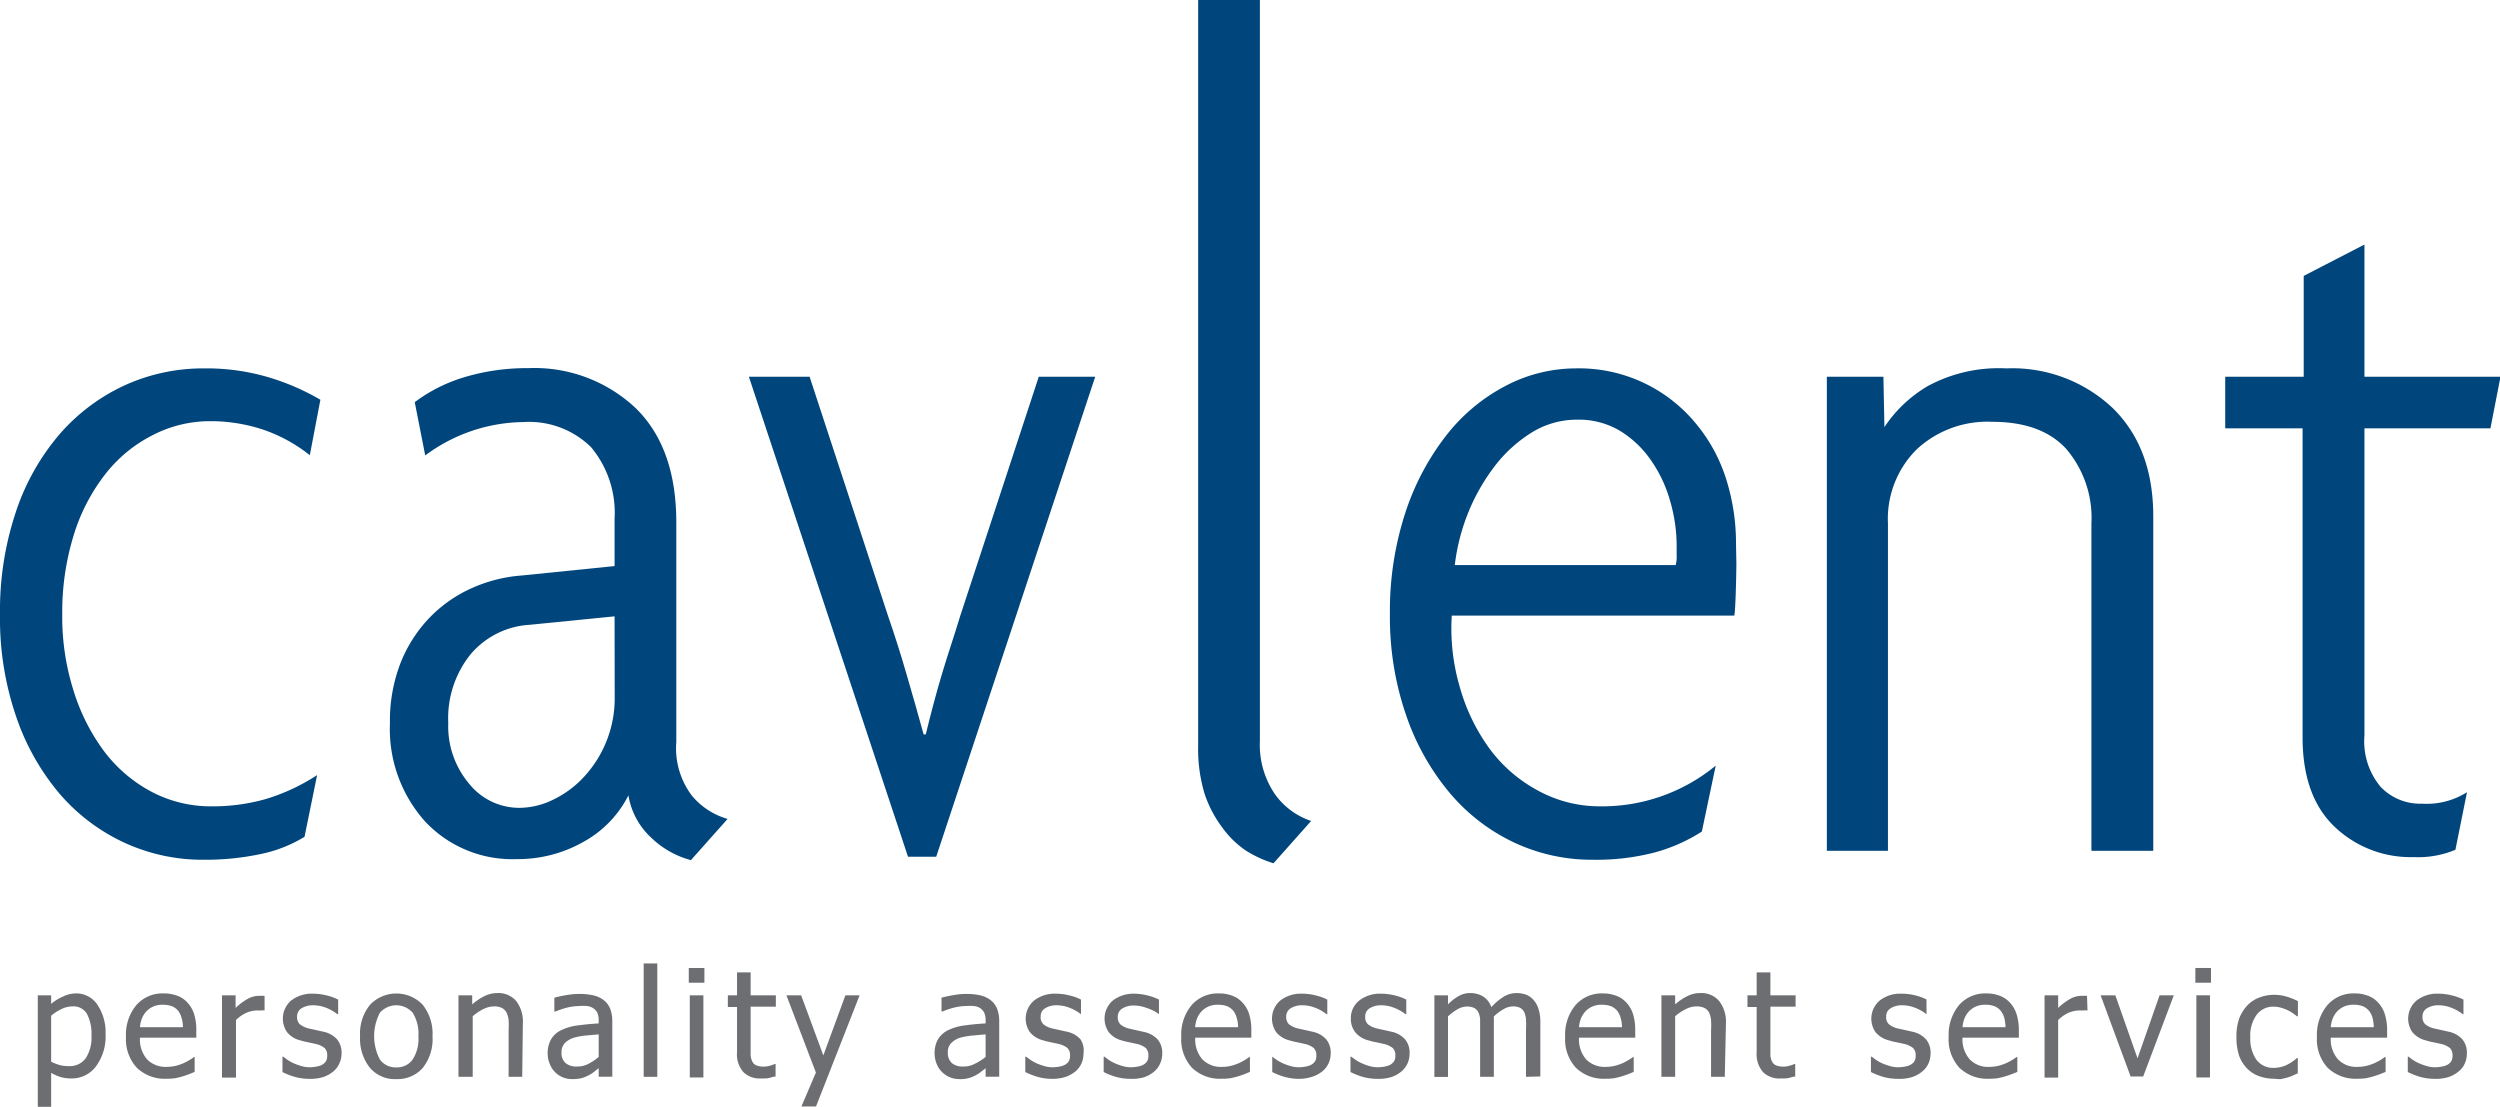 <svg xmlns="http://www.w3.org/2000/svg" viewBox="0 0 198.43 87.85"><defs><style>.cls-1{fill:#00467d;}.cls-2{fill:#6d6e71;}</style></defs><title>Asset 1</title><g id="Layer_2" data-name="Layer 2"><g id="Layer_1-2" data-name="Layer 1"><path class="cls-1" d="M24.59,36.13a12.35,12.35,0,0,0-3.62-2,13.24,13.24,0,0,0-4.36-.7A9.91,9.91,0,0,0,12,34.6a11.11,11.11,0,0,0-3.73,3.15,15,15,0,0,0-2.46,4.86,20.78,20.78,0,0,0-.87,6.15,19.42,19.42,0,0,0,.91,6.1A15.91,15.91,0,0,0,8.3,59.68,11.44,11.44,0,0,0,12,62.83,10.09,10.09,0,0,0,16.77,64a15.32,15.32,0,0,0,4.33-.58,15.77,15.77,0,0,0,4.07-1.9l-1,4.9a10.92,10.92,0,0,1-3.49,1.37,21.12,21.12,0,0,1-4.48.45,14.8,14.8,0,0,1-6.36-1.37A15.16,15.16,0,0,1,4.73,63a18.77,18.77,0,0,1-3.44-6.1A24,24,0,0,1,0,48.76a24.73,24.73,0,0,1,1.25-8.1,18.34,18.34,0,0,1,3.44-6.15,15.33,15.33,0,0,1,5.15-3.9,15,15,0,0,1,6.36-1.37,17.34,17.34,0,0,1,5.23.74,18.71,18.71,0,0,1,4,1.75Z"/><path class="cls-1" d="M54.84,68.27a7.18,7.18,0,0,1-3.15-1.78,5.84,5.84,0,0,1-1.81-3.36,8.69,8.69,0,0,1-3.57,3.69A10.55,10.55,0,0,1,41,68.19a9.48,9.48,0,0,1-7.27-3,11,11,0,0,1-2.78-7.79,12.68,12.68,0,0,1,.87-4.85A11.11,11.11,0,0,1,34.12,49a10.8,10.8,0,0,1,3.33-2.32,11.78,11.78,0,0,1,3.94-1l7.39-.75V41.18a8.12,8.12,0,0,0-1.86-5.68,7,7,0,0,0-5.36-2,13.28,13.28,0,0,0-7.81,2.65l-.83-4.23a12.55,12.55,0,0,1,4-2,17.22,17.22,0,0,1,5-.7,11.73,11.73,0,0,1,8.51,3.15q3.26,3.16,3.25,9.14V58.89a6.23,6.23,0,0,0,1.25,4.28A5.75,5.75,0,0,0,57.75,65ZM48.78,48.92l-6.72.67a6.65,6.65,0,0,0-4.69,2.32,8.09,8.09,0,0,0-1.79,5.48,7.06,7.06,0,0,0,1.66,4.82,5.1,5.1,0,0,0,4,1.91,6.16,6.16,0,0,0,2.69-.66,8.06,8.06,0,0,0,2.45-1.83,9.17,9.17,0,0,0,2.41-6.31Z"/><path class="cls-1" d="M74.31,68H72.07L59.44,29.9h4.82l6.23,19q.75,2.16,1.45,4.57c.47,1.61.93,3.21,1.37,4.82h.17c.39-1.61.81-3.2,1.28-4.78s1-3.11,1.45-4.61l6.24-19h4.48Z"/><path class="cls-1" d="M101.08,68.52a9.14,9.14,0,0,1-2.18-1A7.46,7.46,0,0,1,97,65.66,9.22,9.22,0,0,1,95.61,63a12.21,12.21,0,0,1-.51-3.74V0H100V58.81A6.94,6.94,0,0,0,101.17,63a5.74,5.74,0,0,0,2.9,2.16Z"/><path class="cls-1" d="M137.82,44.69c0,.61-.06,3.83-.17,4.17l-2.83,0H115.23a16.49,16.49,0,0,0,.63,5.65,15.31,15.31,0,0,0,2.33,4.86A11.51,11.51,0,0,0,122,62.71,10.19,10.19,0,0,0,127,64a14.18,14.18,0,0,0,9.18-3.23L135.08,66a13.35,13.35,0,0,1-3.74,1.66,18.24,18.24,0,0,1-4.9.58,14.5,14.5,0,0,1-6.35-1.41,15.07,15.07,0,0,1-5.11-4,19.28,19.28,0,0,1-3.4-6.14,23.83,23.83,0,0,1-1.26-7.89,25.19,25.19,0,0,1,1.21-8.06,20.18,20.18,0,0,1,3.24-6.15,14.43,14.43,0,0,1,4.69-3.94A12,12,0,0,1,125,29.24a12,12,0,0,1,9.59,4.36A12.94,12.94,0,0,1,137,38a16.84,16.84,0,0,1,.79,5.15Zm-5.24-4.86a10.67,10.67,0,0,0-1.5-3.24,8.17,8.17,0,0,0-2.46-2.37,6.38,6.38,0,0,0-3.46-.91,6.81,6.81,0,0,0-3.47.95,11,11,0,0,0-2.92,2.57,15.86,15.86,0,0,0-2.17,3.7,16.2,16.2,0,0,0-1.13,4.32H133a2.32,2.32,0,0,0,.08-.74v-.75A12.8,12.8,0,0,0,132.58,39.83Z"/><path class="cls-1" d="M166,67.53v-26a8.41,8.41,0,0,0-2-5.9c-1.32-1.44-3.28-2.15-5.87-2.15a8.23,8.23,0,0,0-6,2.19,7.77,7.77,0,0,0-2.28,5.86v26H145V29.9h4.49l.08,4A10.53,10.53,0,0,1,153,30.65a11.83,11.83,0,0,1,6.25-1.41,11.59,11.59,0,0,1,8.44,3.15q3.23,3.16,3.22,8.64v26.5Z"/><path class="cls-1" d="M197.67,34h-10V58.39a5.63,5.63,0,0,0,1.29,4.07,4.33,4.33,0,0,0,3.27,1.33,6,6,0,0,0,3.58-.91l-.92,4.57a7.69,7.69,0,0,1-3.32.58,8.74,8.74,0,0,1-6.27-2.41q-2.53-2.41-2.54-7.06V34h-6.14V29.9h6.23v-8l4.82-2.49V29.9h10.8Z"/><path class="cls-2" d="M8.38,82.08a4,4,0,0,1-.77,2.57,2.4,2.4,0,0,1-1.94.95,3.08,3.08,0,0,1-.85-.11,3.36,3.36,0,0,1-.76-.34v2.7H3V79H4.06v.68A3.66,3.66,0,0,1,5,79.1,2.32,2.32,0,0,1,6,78.85a2,2,0,0,1,1.72.88A3.94,3.94,0,0,1,8.38,82.08Zm-1.12.12a3.41,3.41,0,0,0-.35-1.71,1.22,1.22,0,0,0-1.14-.61,2,2,0,0,0-.89.21,3.82,3.82,0,0,0-.82.53v3.65a3.89,3.89,0,0,0,.73.28,3,3,0,0,0,.7.07A1.55,1.55,0,0,0,6.8,84,3,3,0,0,0,7.26,82.2Z"/><path class="cls-2" d="M13.25,85.62a3.19,3.19,0,0,1-2.39-.87A3.34,3.34,0,0,1,10,82.29a3.65,3.65,0,0,1,.82-2.51A2.75,2.75,0,0,1,13,78.85a2.91,2.91,0,0,1,1.06.18,2,2,0,0,1,.81.54,2.36,2.36,0,0,1,.53.9,4.14,4.14,0,0,1,.18,1.31v.58H11.11a2.42,2.42,0,0,0,.56,1.72,2.06,2.06,0,0,0,1.57.6,3.27,3.27,0,0,0,.7-.08,4.5,4.5,0,0,0,.62-.21,4.25,4.25,0,0,0,.49-.26,2.83,2.83,0,0,0,.34-.23h.06v1.18l-.47.19c-.19.07-.36.13-.51.17a5.84,5.84,0,0,1-.57.14A4,4,0,0,1,13.25,85.62Zm1.27-4.09a2.7,2.7,0,0,0-.11-.75,1.7,1.7,0,0,0-.26-.54,1.3,1.3,0,0,0-.49-.37,2,2,0,0,0-.73-.12,1.82,1.82,0,0,0-.74.13,1.78,1.78,0,0,0-.55.37,1.93,1.93,0,0,0-.37.57,2.39,2.39,0,0,0-.16.71Z"/><path class="cls-2" d="M21,80.2H21a1,1,0,0,0-.26,0h-.32a2.28,2.28,0,0,0-.87.19,2.89,2.89,0,0,0-.82.57v4.57H17.62V79H18.7v1a4.73,4.73,0,0,1,1-.74,1.89,1.89,0,0,1,.86-.22h.25l.19,0Z"/><path class="cls-2" d="M24.56,85.63a4.26,4.26,0,0,1-1.21-.17,5.43,5.43,0,0,1-.93-.37V83.87h.06l.32.24a3.58,3.58,0,0,0,.5.28,4.84,4.84,0,0,0,.61.22,2.26,2.26,0,0,0,.69.1,2.72,2.72,0,0,0,.55-.06,1.39,1.39,0,0,0,.44-.15,1,1,0,0,0,.29-.28.89.89,0,0,0,.09-.45.77.77,0,0,0-.21-.59,1.76,1.76,0,0,0-.75-.33l-.54-.12a5.12,5.12,0,0,1-.62-.15,1.93,1.93,0,0,1-1.07-.66,1.9,1.9,0,0,1,.32-2.5,2.69,2.69,0,0,1,1.75-.55,4.45,4.45,0,0,1,1.08.14,4,4,0,0,1,.91.33V80.5h-.06a3.32,3.32,0,0,0-.92-.52,2.88,2.88,0,0,0-1-.19,1.73,1.73,0,0,0-.91.23.75.75,0,0,0-.37.68.78.78,0,0,0,.22.6,1.81,1.81,0,0,0,.71.33l.54.12.62.14a2,2,0,0,1,1.08.6,1.65,1.65,0,0,1,.36,1.13,1.89,1.89,0,0,1-.17.78,1.77,1.77,0,0,1-.48.64,2.5,2.5,0,0,1-.78.44A3.37,3.37,0,0,1,24.56,85.63Z"/><path class="cls-2" d="M34.33,82.25a3.69,3.69,0,0,1-.78,2.52,2.66,2.66,0,0,1-2.09.88,2.59,2.59,0,0,1-2.11-.91,3.71,3.71,0,0,1-.77-2.49,3.62,3.62,0,0,1,.79-2.5,2.89,2.89,0,0,1,4.18,0A3.7,3.7,0,0,1,34.33,82.25Zm-1.12,0a3.15,3.15,0,0,0-.45-1.86,1.72,1.72,0,0,0-2.61,0,4,4,0,0,0,0,3.7,1.53,1.53,0,0,0,1.31.63,1.51,1.51,0,0,0,1.29-.62A3,3,0,0,0,33.21,82.25Z"/><path class="cls-2" d="M41.45,85.47H40.37V81.8a7,7,0,0,0,0-.82,1.84,1.84,0,0,0-.17-.62.86.86,0,0,0-.37-.36,1.4,1.4,0,0,0-.64-.12,2,2,0,0,0-.84.22,4.18,4.18,0,0,0-.83.56v4.81H36.39V79h1.09v.72a4.49,4.49,0,0,1,1-.67,2.32,2.32,0,0,1,1-.23,1.86,1.86,0,0,1,1.49.63,2.68,2.68,0,0,1,.53,1.81Z"/><path class="cls-2" d="M47.52,84.79a3.78,3.78,0,0,0-.35.27,2.41,2.41,0,0,1-.43.28,3.16,3.16,0,0,1-.56.23,2.9,2.9,0,0,1-.75.08,1.87,1.87,0,0,1-1.8-1.22,2.12,2.12,0,0,1-.16-.83,2.19,2.19,0,0,1,.29-1.14,1.85,1.85,0,0,1,.89-.74,4.2,4.2,0,0,1,1.28-.34q.74-.1,1.59-.15V81a1.53,1.53,0,0,0-.11-.62,1,1,0,0,0-.33-.36,1.1,1.1,0,0,0-.51-.17,4,4,0,0,0-.61,0,4.39,4.39,0,0,0-.88.11,6.72,6.72,0,0,0-1,.33H44v-1.1a8.7,8.7,0,0,1,.86-.19,6,6,0,0,1,1.1-.11,5,5,0,0,1,1.12.11,2.11,2.11,0,0,1,.82.37,1.65,1.65,0,0,1,.53.69,2.81,2.81,0,0,1,.17,1v4.4H47.52Zm0-.9V82.1l-1,.09a5.49,5.49,0,0,0-.95.17,1.81,1.81,0,0,0-.72.41,1.05,1.05,0,0,0-.28.77,1.06,1.06,0,0,0,.31.83,1.31,1.31,0,0,0,.91.28,1.88,1.88,0,0,0,.93-.22A4.17,4.17,0,0,0,47.52,83.89Z"/><path class="cls-2" d="M52.17,85.47H51.09v-9h1.08Z"/><path class="cls-2" d="M55.91,78H54.67V76.83h1.24Zm-.08,7.52H54.75V79h1.08Z"/><path class="cls-2" d="M60.34,85.6A1.83,1.83,0,0,1,59,85.09a2.14,2.14,0,0,1-.5-1.59V79.93h-.73V79h.73V77.18h1.08V79h2v.9h-2V83c0,.33,0,.58,0,.76a1.32,1.32,0,0,0,.13.49.64.64,0,0,0,.32.31,1.57,1.57,0,0,0,.59.1,1.82,1.82,0,0,0,.52-.08,2.69,2.69,0,0,0,.36-.13h.06v1c-.21,0-.41.1-.62.13A4.13,4.13,0,0,1,60.34,85.6Z"/><path class="cls-2" d="M68.23,79l-3.46,8.82H63.61l1.15-2.69L62.42,79h1.17l1.76,4.77L67.1,79Z"/><path class="cls-2" d="M78.23,84.79l-.35.27a2.41,2.41,0,0,1-.43.28,2.41,2.41,0,0,1-1.31.31,1.94,1.94,0,0,1-.76-.15,2,2,0,0,1-.62-.42,1.82,1.82,0,0,1-.42-.65,2.31,2.31,0,0,1-.16-.83,2.19,2.19,0,0,1,.29-1.14,1.9,1.9,0,0,1,.89-.74,4.2,4.2,0,0,1,1.28-.34q.73-.1,1.59-.15V81a1.53,1.53,0,0,0-.11-.62,1,1,0,0,0-.32-.36,1.14,1.14,0,0,0-.51-.17,4.21,4.21,0,0,0-.62,0,4.48,4.48,0,0,0-.88.11,6.72,6.72,0,0,0-1,.33h-.06v-1.1c.2-.06.49-.12.86-.19a6,6,0,0,1,1.11-.11A5.11,5.11,0,0,1,77.8,79a2.14,2.14,0,0,1,.81.37,1.65,1.65,0,0,1,.53.69,2.81,2.81,0,0,1,.17,1v4.4H78.23Zm0-.9V82.1l-1,.09a5.45,5.45,0,0,0-1,.17,1.71,1.71,0,0,0-.71.41,1,1,0,0,0-.29.77,1.1,1.1,0,0,0,.31.83,1.33,1.33,0,0,0,.92.28,1.87,1.87,0,0,0,.92-.22A4.17,4.17,0,0,0,78.23,83.89Z"/><path class="cls-2" d="M83.52,85.63a4.31,4.31,0,0,1-1.21-.17,6.19,6.19,0,0,1-.93-.37V83.87h.06l.33.24a3.4,3.4,0,0,0,.49.28,4.84,4.84,0,0,0,.61.22,2.26,2.26,0,0,0,.69.1,2.89,2.89,0,0,0,.56-.06,1.32,1.32,0,0,0,.43-.15.87.87,0,0,0,.29-.28.89.89,0,0,0,.09-.45.77.77,0,0,0-.21-.59,1.77,1.77,0,0,0-.74-.33l-.55-.12a5,5,0,0,1-.61-.15,2,2,0,0,1-1.08-.66,1.89,1.89,0,0,1,.33-2.5,2.67,2.67,0,0,1,1.74-.55,4.45,4.45,0,0,1,1.08.14,3.8,3.8,0,0,1,.91.33V80.5h0a3.53,3.53,0,0,0-.93-.52,2.84,2.84,0,0,0-1-.19,1.67,1.67,0,0,0-.9.23.73.73,0,0,0-.37.68.75.75,0,0,0,.22.6,1.75,1.75,0,0,0,.7.33l.54.12.63.14a2,2,0,0,1,1.07.6A1.65,1.65,0,0,1,86,83.62a1.88,1.88,0,0,1-.16.78,1.77,1.77,0,0,1-.48.64,2.67,2.67,0,0,1-.79.44A3.37,3.37,0,0,1,83.52,85.63Z"/><path class="cls-2" d="M89.74,85.63a4.26,4.26,0,0,1-1.21-.17,5.43,5.43,0,0,1-.93-.37V83.87h.06l.32.24a3.58,3.58,0,0,0,.5.28,4.33,4.33,0,0,0,.61.22,2.26,2.26,0,0,0,.69.1,2.72,2.72,0,0,0,.55-.06,1.39,1.39,0,0,0,.44-.15,1,1,0,0,0,.29-.28.89.89,0,0,0,.09-.45.77.77,0,0,0-.21-.59,1.76,1.76,0,0,0-.75-.33l-.54-.12a5.12,5.12,0,0,1-.62-.15A1.93,1.93,0,0,1,88,81.92a1.9,1.9,0,0,1,.32-2.5A2.69,2.69,0,0,1,90,78.87a4.45,4.45,0,0,1,1.08.14,4.15,4.15,0,0,1,.91.33V80.5H92A3.32,3.32,0,0,0,91,80a2.88,2.88,0,0,0-1-.19,1.73,1.73,0,0,0-.91.23.75.75,0,0,0-.37.68.78.78,0,0,0,.22.6,1.81,1.81,0,0,0,.71.33l.54.12.62.14a2,2,0,0,1,1.08.6,1.65,1.65,0,0,1,.36,1.13,1.89,1.89,0,0,1-.17.78,1.77,1.77,0,0,1-.48.64,2.5,2.5,0,0,1-.78.44A3.37,3.37,0,0,1,89.74,85.63Z"/><path class="cls-2" d="M97,85.62a3.19,3.19,0,0,1-2.39-.87,3.34,3.34,0,0,1-.85-2.46,3.65,3.65,0,0,1,.82-2.51,2.75,2.75,0,0,1,2.16-.93,2.91,2.91,0,0,1,1.06.18,2,2,0,0,1,.81.54,2.36,2.36,0,0,1,.53.9,4.14,4.14,0,0,1,.18,1.31v.58H94.87a2.42,2.42,0,0,0,.56,1.72,2.06,2.06,0,0,0,1.57.6,3.27,3.27,0,0,0,.7-.08,4.5,4.5,0,0,0,.62-.21,4.25,4.25,0,0,0,.49-.26,2.83,2.83,0,0,0,.34-.23h.06v1.18l-.47.19c-.19.07-.36.13-.51.17a5.84,5.84,0,0,1-.57.14A4,4,0,0,1,97,85.62Zm1.27-4.09a2.7,2.7,0,0,0-.11-.75,1.7,1.7,0,0,0-.26-.54,1.3,1.3,0,0,0-.49-.37,2,2,0,0,0-.73-.12,1.82,1.82,0,0,0-.74.13,1.78,1.78,0,0,0-.55.37,1.93,1.93,0,0,0-.37.57,2.39,2.39,0,0,0-.16.71Z"/><path class="cls-2" d="M103.12,85.63a4.26,4.26,0,0,1-1.21-.17,5.43,5.43,0,0,1-.93-.37V83.87h0l.33.24a3.58,3.58,0,0,0,.5.28,4.33,4.33,0,0,0,.61.22,2.26,2.26,0,0,0,.69.1,2.8,2.8,0,0,0,.55-.06,1.39,1.39,0,0,0,.44-.15,1,1,0,0,0,.29-.28.89.89,0,0,0,.09-.45.77.77,0,0,0-.21-.59,1.76,1.76,0,0,0-.75-.33l-.54-.12a5.12,5.12,0,0,1-.62-.15,1.93,1.93,0,0,1-1.07-.66,1.9,1.9,0,0,1,.32-2.5,2.68,2.68,0,0,1,1.75-.55,4.45,4.45,0,0,1,1.08.14,4.15,4.15,0,0,1,.91.33V80.5h-.06a3.32,3.32,0,0,0-.92-.52,2.88,2.88,0,0,0-1-.19,1.73,1.73,0,0,0-.91.23.75.75,0,0,0-.37.68.78.78,0,0,0,.22.6,1.81,1.81,0,0,0,.71.33l.54.12.62.14a2,2,0,0,1,1.08.6,1.65,1.65,0,0,1,.36,1.13,1.89,1.89,0,0,1-.17.78A1.77,1.77,0,0,1,105,85a2.5,2.5,0,0,1-.78.44A3.41,3.41,0,0,1,103.12,85.63Z"/><path class="cls-2" d="M109.33,85.63a4.31,4.31,0,0,1-1.21-.17,6.19,6.19,0,0,1-.93-.37V83.87h.06l.33.24a3.08,3.08,0,0,0,.5.28,4.18,4.18,0,0,0,.6.22,2.26,2.26,0,0,0,.69.1,2.81,2.81,0,0,0,.56-.06,1.49,1.49,0,0,0,.44-.15,1,1,0,0,0,.29-.28.89.89,0,0,0,.09-.45.77.77,0,0,0-.21-.59,1.76,1.76,0,0,0-.75-.33l-.54-.12a4.7,4.7,0,0,1-.62-.15,1.93,1.93,0,0,1-1.07-.66,1.72,1.72,0,0,1-.34-1.08,1.77,1.77,0,0,1,.66-1.42,2.68,2.68,0,0,1,1.75-.55,4.57,4.57,0,0,1,1.08.14,4.15,4.15,0,0,1,.91.33V80.5h-.06a3.53,3.53,0,0,0-.93-.52,2.84,2.84,0,0,0-1-.19,1.69,1.69,0,0,0-.9.23.73.73,0,0,0-.37.68.75.75,0,0,0,.22.6,1.75,1.75,0,0,0,.7.33l.54.12.63.14a2,2,0,0,1,1.07.6,1.65,1.65,0,0,1,.36,1.13,1.88,1.88,0,0,1-.16.78,1.77,1.77,0,0,1-.48.64,2.5,2.5,0,0,1-.78.44A3.44,3.44,0,0,1,109.33,85.63Z"/><path class="cls-2" d="M121.12,85.47V81.75a6.93,6.93,0,0,0,0-.82,1.71,1.71,0,0,0-.14-.6.83.83,0,0,0-.33-.34,1.28,1.28,0,0,0-.57-.11,1.48,1.48,0,0,0-.72.21,3.6,3.6,0,0,0-.79.59,1.93,1.93,0,0,0,0,.23,3.11,3.11,0,0,1,0,.32v4.24h-1.09V81.75c0-.3,0-.57,0-.82a1.5,1.5,0,0,0-.15-.6A.75.75,0,0,0,117,80a1.36,1.36,0,0,0-.58-.11,1.6,1.6,0,0,0-.74.22,4.3,4.3,0,0,0-.75.56v4.81h-1.08V79h1.08v.72a3.7,3.7,0,0,1,.85-.66,1.8,1.8,0,0,1,.92-.24,2,2,0,0,1,1,.26,1.61,1.61,0,0,1,.67.86,4.43,4.43,0,0,1,1-.84,2,2,0,0,1,1-.28,2.28,2.28,0,0,1,.76.13,1.53,1.53,0,0,1,.59.42,1.91,1.91,0,0,1,.4.73,3.46,3.46,0,0,1,.14,1.1v4.24Z"/><path class="cls-2" d="M127.47,85.62a3.19,3.19,0,0,1-2.39-.87,3.34,3.34,0,0,1-.85-2.46,3.65,3.65,0,0,1,.82-2.51,2.75,2.75,0,0,1,2.16-.93,2.91,2.91,0,0,1,1.06.18,2,2,0,0,1,.81.54,2.36,2.36,0,0,1,.53.9,4.14,4.14,0,0,1,.18,1.31v.58h-4.46a2.42,2.42,0,0,0,.56,1.72,2.06,2.06,0,0,0,1.57.6,3.27,3.27,0,0,0,.7-.08,4.5,4.5,0,0,0,.62-.21,5.29,5.29,0,0,0,.49-.26,2.83,2.83,0,0,0,.34-.23h.06v1.18l-.47.19c-.19.07-.36.13-.51.17a5.84,5.84,0,0,1-.57.14A4,4,0,0,1,127.47,85.62Zm1.27-4.09a2.7,2.7,0,0,0-.11-.75,1.7,1.7,0,0,0-.26-.54,1.3,1.3,0,0,0-.49-.37,2,2,0,0,0-.73-.12,1.82,1.82,0,0,0-.74.13,1.78,1.78,0,0,0-.55.37,1.93,1.93,0,0,0-.37.57,2.39,2.39,0,0,0-.16.71Z"/><path class="cls-2" d="M136.9,85.47h-1.09V81.8a7,7,0,0,0,0-.82,1.86,1.86,0,0,0-.16-.62.91.91,0,0,0-.37-.36,1.48,1.48,0,0,0-.65-.12,1.87,1.87,0,0,0-.83.22,4,4,0,0,0-.84.56v4.81h-1.09V79h1.09v.72a4.3,4.3,0,0,1,1-.67,2.25,2.25,0,0,1,1-.23,1.85,1.85,0,0,1,1.49.63,2.68,2.68,0,0,1,.54,1.81Z"/><path class="cls-2" d="M141.32,85.6a1.84,1.84,0,0,1-1.39-.51,2.18,2.18,0,0,1-.5-1.59V79.93h-.73V79h.73V77.18h1.09V79h2v.9h-2V83c0,.33,0,.58,0,.76a1.15,1.15,0,0,0,.13.49.61.61,0,0,0,.32.31,1.53,1.53,0,0,0,.59.1,1.7,1.7,0,0,0,.51-.08,1.92,1.92,0,0,0,.36-.13h.06v1c-.2,0-.41.1-.61.13A4.26,4.26,0,0,1,141.32,85.6Z"/><path class="cls-2" d="M150.64,85.63a4.31,4.31,0,0,1-1.21-.17,6.19,6.19,0,0,1-.93-.37V83.87h.06l.32.24a3.58,3.58,0,0,0,.5.28,4.84,4.84,0,0,0,.61.22,2.26,2.26,0,0,0,.69.1,2.72,2.72,0,0,0,.55-.06,1.3,1.3,0,0,0,.44-.15.87.87,0,0,0,.29-.28.89.89,0,0,0,.09-.45.77.77,0,0,0-.21-.59,1.77,1.77,0,0,0-.74-.33l-.55-.12a4.54,4.54,0,0,1-.61-.15,2,2,0,0,1-1.08-.66,1.89,1.89,0,0,1,.33-2.5,2.65,2.65,0,0,1,1.74-.55A4.45,4.45,0,0,1,152,79a4,4,0,0,1,.91.33V80.5h0a3.53,3.53,0,0,0-.93-.52,2.84,2.84,0,0,0-1-.19,1.67,1.67,0,0,0-.9.23.73.73,0,0,0-.37.68.75.75,0,0,0,.22.6,1.75,1.75,0,0,0,.7.33l.54.12.62.14a2,2,0,0,1,1.08.6,1.65,1.65,0,0,1,.36,1.13,1.88,1.88,0,0,1-.16.78,1.69,1.69,0,0,1-.49.64,2.5,2.5,0,0,1-.78.44A3.37,3.37,0,0,1,150.64,85.63Z"/><path class="cls-2" d="M157.91,85.62a3.19,3.19,0,0,1-2.39-.87,3.34,3.34,0,0,1-.85-2.46,3.7,3.7,0,0,1,.82-2.51,2.75,2.75,0,0,1,2.16-.93,2.87,2.87,0,0,1,1.06.18,2,2,0,0,1,.81.54,2.36,2.36,0,0,1,.53.9,4.12,4.12,0,0,1,.19,1.31v.58h-4.47a2.38,2.38,0,0,0,.57,1.72,2,2,0,0,0,1.56.6,3.27,3.27,0,0,0,.7-.08,4.08,4.08,0,0,0,.62-.21,5.6,5.6,0,0,0,.5-.26,3.66,3.66,0,0,0,.33-.23h.07v1.18l-.48.19c-.19.07-.36.13-.51.17a5.84,5.84,0,0,1-.57.14A4,4,0,0,1,157.91,85.62Zm1.27-4.09a3.17,3.17,0,0,0-.1-.75,1.71,1.71,0,0,0-.27-.54,1.3,1.3,0,0,0-.49-.37,1.92,1.92,0,0,0-.73-.12,1.85,1.85,0,0,0-.74.13,1.78,1.78,0,0,0-.55.37,1.93,1.93,0,0,0-.37.57,2.39,2.39,0,0,0-.16.71Z"/><path class="cls-2" d="M165.69,80.2h-.06a1,1,0,0,0-.25,0h-.33a2.28,2.28,0,0,0-.87.19,2.89,2.89,0,0,0-.82.57v4.57h-1.08V79h1.08v1a4.75,4.75,0,0,1,1-.74,1.85,1.85,0,0,1,.85-.22h.25l.19,0Z"/><path class="cls-2" d="M172.54,79l-2.43,6.44h-1L166.73,79h1.17l1.76,5,1.75-5Z"/><path class="cls-2" d="M175.49,78h-1.24V76.83h1.24Zm-.08,7.52h-1.08V79h1.08Z"/><path class="cls-2" d="M180.51,85.62a3.43,3.43,0,0,1-1.22-.21,2.49,2.49,0,0,1-.95-.62,2.88,2.88,0,0,1-.62-1,4.78,4.78,0,0,1-.21-1.49,4.27,4.27,0,0,1,.22-1.46,3.28,3.28,0,0,1,.61-1,2.56,2.56,0,0,1,.95-.65,3.31,3.31,0,0,1,1.22-.23,3.45,3.45,0,0,1,1,.15,5.2,5.2,0,0,1,.88.35v1.21h-.06l-.3-.22a2.84,2.84,0,0,0-.44-.26,2.68,2.68,0,0,0-.53-.2,2.06,2.06,0,0,0-.59-.09,1.63,1.63,0,0,0-1.35.64,2.8,2.8,0,0,0-.51,1.8,2.92,2.92,0,0,0,.49,1.78,1.66,1.66,0,0,0,1.37.64,2.48,2.48,0,0,0,1-.22,3.33,3.33,0,0,0,.85-.57h.06v1.22l-.4.18a2.67,2.67,0,0,1-.44.16l-.49.12A2.94,2.94,0,0,1,180.51,85.62Z"/><path class="cls-2" d="M187.14,85.62a3.2,3.2,0,0,1-2.39-.87,3.34,3.34,0,0,1-.85-2.46,3.65,3.65,0,0,1,.83-2.51,2.73,2.73,0,0,1,2.15-.93,2.87,2.87,0,0,1,1.06.18,2,2,0,0,1,.81.54,2.36,2.36,0,0,1,.53.9,4.12,4.12,0,0,1,.19,1.31v.58H185a2.38,2.38,0,0,0,.57,1.72,2,2,0,0,0,1.56.6,3.27,3.27,0,0,0,.7-.08,4.08,4.08,0,0,0,.62-.21,5.6,5.6,0,0,0,.5-.26,3.66,3.66,0,0,0,.33-.23h.07v1.18l-.48.19c-.19.07-.36.13-.51.17a5.84,5.84,0,0,1-.57.14A4,4,0,0,1,187.14,85.62Zm1.27-4.09a3.17,3.17,0,0,0-.1-.75,1.52,1.52,0,0,0-.27-.54,1.3,1.3,0,0,0-.49-.37,1.92,1.92,0,0,0-.73-.12,1.85,1.85,0,0,0-.74.13,1.78,1.78,0,0,0-.55.37,1.93,1.93,0,0,0-.37.57,2.39,2.39,0,0,0-.16.71Z"/><path class="cls-2" d="M193.25,85.63a4.31,4.31,0,0,1-1.21-.17,6.19,6.19,0,0,1-.93-.37V83.87h.06l.32.24a3.58,3.58,0,0,0,.5.28,4.84,4.84,0,0,0,.61.22,2.26,2.26,0,0,0,.69.1,2.72,2.72,0,0,0,.55-.06,1.3,1.3,0,0,0,.44-.15.87.87,0,0,0,.29-.28.89.89,0,0,0,.09-.45.77.77,0,0,0-.21-.59,1.77,1.77,0,0,0-.74-.33l-.55-.12a4.54,4.54,0,0,1-.61-.15,2,2,0,0,1-1.08-.66,1.89,1.89,0,0,1,.33-2.5,2.65,2.65,0,0,1,1.74-.55,4.45,4.45,0,0,1,1.08.14,4,4,0,0,1,.91.33V80.5h-.05a3.53,3.53,0,0,0-.93-.52,2.84,2.84,0,0,0-1-.19,1.67,1.67,0,0,0-.9.23.73.73,0,0,0-.37.68.75.75,0,0,0,.22.6,1.75,1.75,0,0,0,.7.33l.54.12.62.14a2,2,0,0,1,1.08.6,1.65,1.65,0,0,1,.36,1.13,1.88,1.88,0,0,1-.16.78,1.69,1.69,0,0,1-.49.64,2.5,2.5,0,0,1-.78.44A3.37,3.37,0,0,1,193.25,85.63Z"/></g></g></svg>